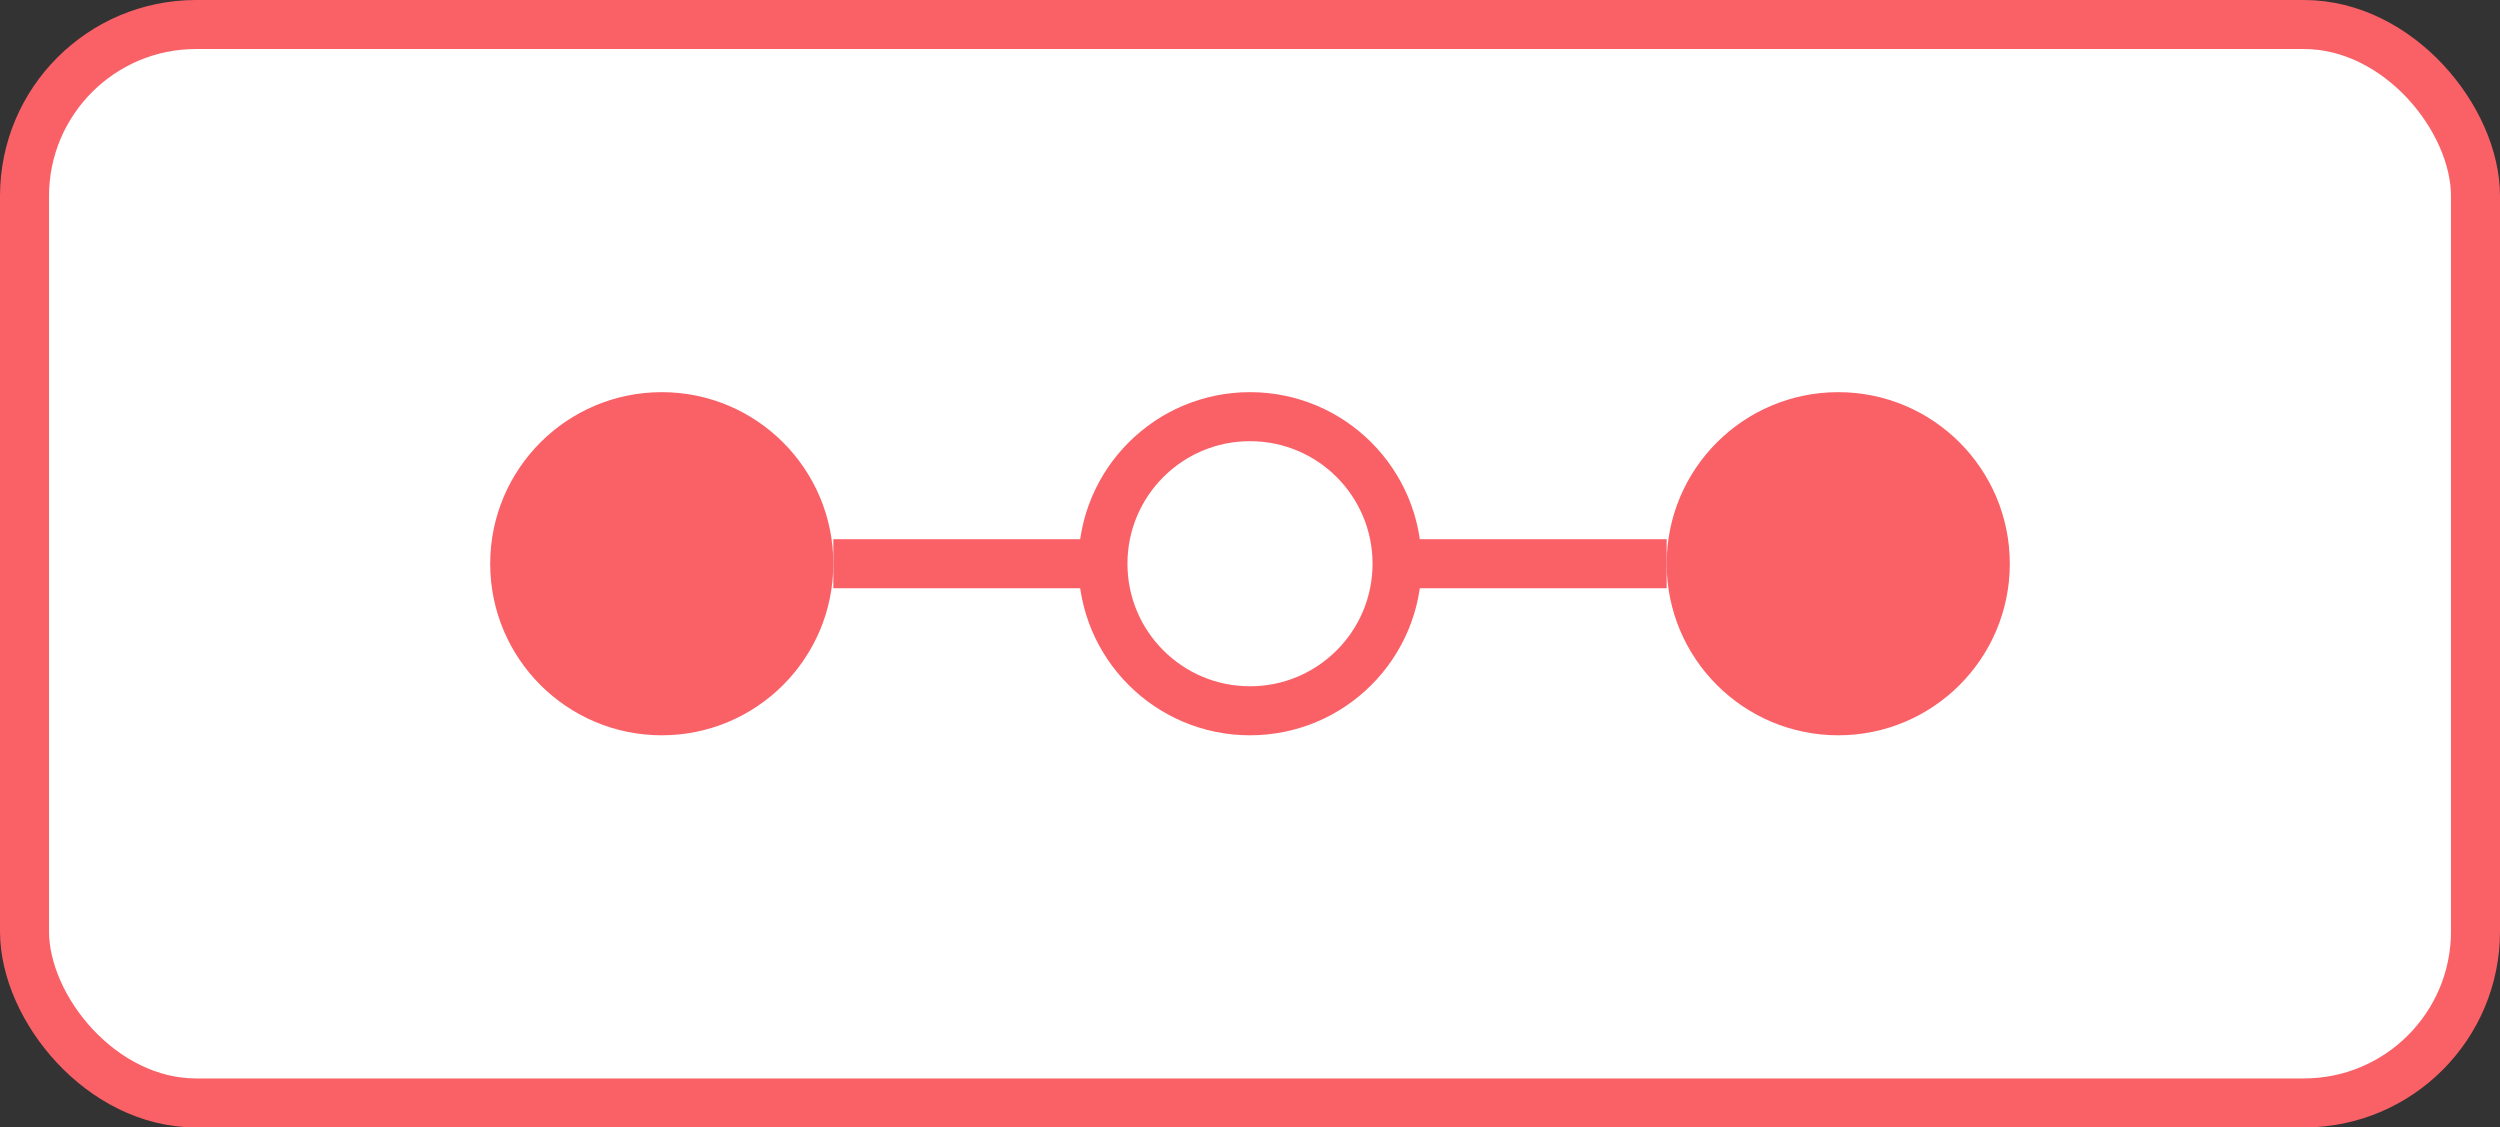 <svg width="51" height="23" viewBox="0 0 51 23" fill="none" xmlns="http://www.w3.org/2000/svg">
<rect x="0" y="0" width="51" height="23" fill="#333333" stroke="none"/>
<rect x="0.5" y="0.5" width="50" height="22" rx="3.5" fill="white" stroke="#F96167"/>
<line x1="17" y1="11.5" x2="34" y2="11.5" stroke="#F96167"/>
<circle cx="13.5" cy="11.5" r="3" fill="#F96167" stroke="#F96167"/>
<circle cx="25.5" cy="11.5" r="3" fill="white" stroke="#F96167"/>
<circle cx="37.5" cy="11.5" r="3" fill="#F96167" stroke="#F96167"/>
</svg>
